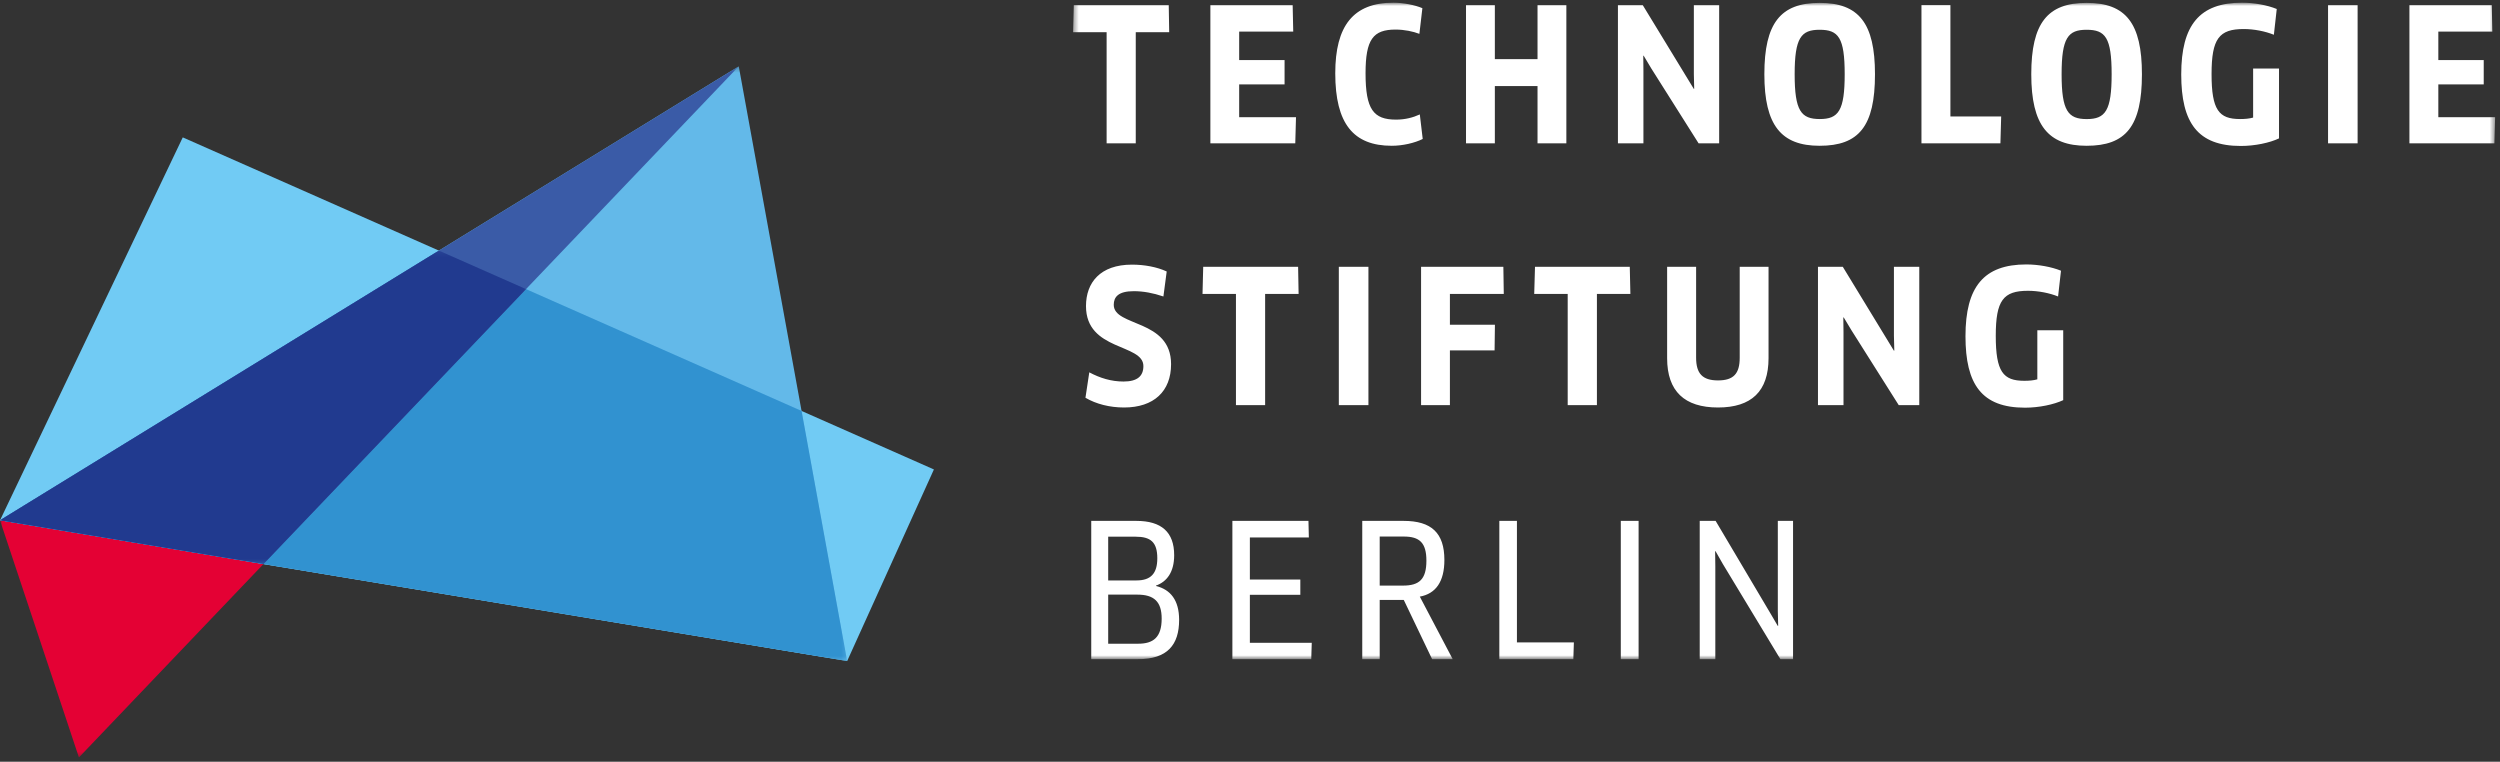 <?xml version="1.0" encoding="UTF-8"?>
<svg width="489px" height="149px" viewBox="0 0 489 149" version="1.1" xmlns="http://www.w3.org/2000/svg" xmlns:xlink="http://www.w3.org/1999/xlink">
    <rect x="0" y="0" width="489" height="149" fill="#333333" stroke="none"/>
    <!-- Generator: Sketch 55 (78076) - https://sketchapp.com -->
    <title>Group 21</title>
    <desc>Created with Sketch.</desc>
    <defs>
        <polygon id="path-1" points="7.399 2.852 285.54 2.852 285.54 131.258 7.399 131.258"></polygon>
        <polygon id="path-3" points="0 5.838 51.933 5.838 51.933 52.667 0 52.667"></polygon>
        <polygon id="path-5" points="0 0.248 165.703 0.248 165.703 116.573 0 116.573"></polygon>
        <polygon id="path-7" points="0 6.199 165.703 6.199 165.703 86.478 0 86.478"></polygon>
        <polygon id="path-9" points="0 0.248 144.501 0.248 144.501 97.606 0 97.606"></polygon>
        <polygon id="path-11" points="0 6.199 102.883 6.199 102.883 67.51 0 67.51"></polygon>
    </defs>
    <g id="Page-1" stroke="none" stroke-width="1" fill="none" fill-rule="evenodd">
        <g id="tsb-logo" transform="translate(-253, -429)">
            <g id="Group-21" transform="translate(253, 422)">
                <g id="Group-3" transform="translate(202.5, 4.676)">
                    <mask id="mask-2" fill="white">
                        <use xlink:href="#path-1"></use>
                    </mask>
                    <g id="Clip-2"></g>
                    <path d="M238.212,25.323 C237.447,25.541 236.584,25.609 235.647,25.609 C231.514,25.609 230.082,23.848 230.082,16.813 C230.082,9.877 231.552,8.003 236.375,8.003 C238.385,8.003 240.575,8.439 242.269,9.124 L242.832,4.083 C240.972,3.323 238.385,2.849 236.052,2.849 C227.742,2.849 224.149,7.213 224.149,16.881 C224.149,26.331 227.352,30.875 235.804,30.875 C238.535,30.875 241.445,30.266 243.274,29.393 L243.274,15.723 L238.212,15.723 L238.212,25.323 Z M216.462,16.844 C216.462,27.053 213.304,30.838 205.639,30.838 C198.125,30.838 194.817,26.835 194.817,16.844 C194.817,6.852 197.989,2.887 205.639,2.887 C213.304,2.887 216.462,6.852 216.462,16.844 L216.462,16.844 Z M210.537,16.844 C210.537,9.666 209.307,8.146 205.639,8.146 C202.01,8.146 200.75,9.703 200.75,16.844 C200.75,24.021 202.01,25.616 205.669,25.616 C209.307,25.616 210.537,23.984 210.537,16.844 L210.537,16.844 Z M69.732,30.838 C71.862,30.838 74.202,30.296 75.784,29.506 L75.215,24.706 C73.879,25.323 72.335,25.722 70.572,25.722 C66.147,25.722 64.602,23.735 64.602,16.663 C64.602,10.027 66.072,8.108 70.467,8.108 C72.222,8.108 73.909,8.477 75.132,8.944 L75.717,3.925 C74.337,3.323 71.975,2.849 70.07,2.849 C62.187,2.849 58.677,7.386 58.677,16.663 C58.677,26.519 62.224,30.838 69.732,30.838 L69.732,30.838 Z M252.867,30.364 L258.649,30.364 L258.649,3.323 L255.762,3.323 L252.867,3.323 L252.867,30.364 Z M153.417,30.838 C145.902,30.838 142.609,26.835 142.609,16.844 C142.609,6.852 145.774,2.887 153.417,2.887 C161.082,2.887 164.247,6.852 164.247,16.844 C164.247,27.053 161.082,30.838 153.417,30.838 L153.417,30.838 Z M158.322,16.844 C158.322,9.666 157.1,8.146 153.417,8.146 C149.794,8.146 148.535,9.703 148.535,16.844 C148.535,24.021 149.794,25.609 153.454,25.609 C157.1,25.609 158.322,23.984 158.322,16.844 L158.322,16.844 Z M50.997,25.248 L39.882,25.248 L39.882,18.83 L48.762,18.83 L48.762,14.075 L39.882,14.075 L39.882,8.507 L50.457,8.507 L50.344,3.323 L34.249,3.323 L34.249,30.364 L50.855,30.364 L50.997,25.248 Z M89.892,19.153 L98.24,19.153 L98.24,30.364 L103.879,30.364 L103.879,3.323 L98.24,3.323 L98.24,13.887 L89.892,13.887 L89.892,3.323 L84.252,3.323 L84.252,30.364 L89.892,30.364 L89.892,19.153 Z M188.929,25.105 L179,25.105 L179,3.316 L173.337,3.316 L173.337,30.364 L188.78,30.364 L188.929,25.105 Z M274.437,25.248 L274.437,18.83 L283.317,18.83 L283.317,14.075 L274.437,14.075 L274.437,8.507 L284.997,8.507 L284.892,3.323 L268.782,3.323 L268.782,30.364 L285.402,30.364 L285.545,25.248 L274.437,25.248 Z M13.954,30.364 L19.654,30.364 L19.654,8.62 L26.195,8.62 L26.105,3.323 L7.535,3.323 L7.399,8.62 L13.954,8.62 L13.954,30.364 Z M133.767,30.364 L133.767,3.323 L128.817,3.323 L128.817,16.806 L128.885,19.688 L128.817,19.725 L118.82,3.323 L113.967,3.323 L113.967,30.364 L118.954,30.364 L118.954,16.159 L118.924,13.24 L118.992,13.202 L120.499,15.723 L129.747,30.364 L133.767,30.364 Z M116.284,54.515 L97.745,54.515 L97.594,59.812 L104.142,59.812 L104.142,81.563 L109.857,81.563 L109.857,59.812 L116.404,59.812 L116.284,54.515 Z M143.427,72.377 L143.427,54.515 L137.787,54.515 L137.787,72.302 C137.787,75.439 136.557,76.733 133.542,76.733 C130.519,76.733 129.26,75.401 129.26,72.302 L129.26,54.515 L123.59,54.515 L123.59,72.377 C123.59,78.862 126.995,82.03 133.542,82.03 C140.089,82.03 143.427,78.862 143.427,72.377 L143.427,72.377 Z M89.907,65.846 L81.102,65.846 L81.102,59.812 L91.639,59.812 L91.557,54.515 L75.462,54.515 L75.462,81.563 L81.102,81.563 L81.102,70.857 L89.84,70.857 L89.907,65.846 Z M167.952,68.005 L168.027,70.887 L167.952,70.925 L157.954,54.515 L153.095,54.515 L153.095,81.563 L158.089,81.563 L158.089,67.358 L158.052,64.432 L158.127,64.402 L159.642,66.922 L168.889,81.563 L172.91,81.563 L172.91,54.515 L167.952,54.515 L167.952,68.005 Z M17.262,76.951 C14.847,76.951 12.657,76.267 10.565,75.153 L9.815,80.126 C11.899,81.353 14.562,82.03 17.367,82.03 C23.195,82.03 26.562,78.862 26.562,73.558 C26.562,64.687 15.35,66.275 15.35,61.949 C15.35,60.429 16.212,59.278 19.272,59.278 C21.11,59.278 23.052,59.631 25.062,60.316 L25.707,55.426 C23.84,54.553 21.364,54.086 18.912,54.086 C12.687,54.086 9.919,57.615 9.919,62.197 C9.919,71.038 21.147,69.488 21.147,73.927 C21.147,75.905 19.947,76.951 17.262,76.951 L17.262,76.951 Z M39.252,81.563 L44.959,81.563 L44.959,59.812 L51.507,59.812 L51.41,54.515 L32.847,54.515 L32.712,59.812 L39.252,59.812 L39.252,81.563 Z M65.165,54.515 L62.277,54.515 L59.374,54.515 L59.374,81.563 L65.165,81.563 L65.165,54.515 Z M196.002,76.522 C195.244,76.741 194.382,76.808 193.445,76.808 C189.304,76.808 187.872,75.04 187.872,68.005 C187.872,61.076 189.342,59.203 194.172,59.203 C196.182,59.203 198.372,59.631 200.06,60.316 L200.63,55.275 C198.762,54.515 196.182,54.049 193.842,54.049 C185.54,54.049 181.947,58.413 181.947,68.081 C181.947,77.531 185.135,82.067 193.595,82.067 C196.332,82.067 199.234,81.451 201.065,80.593 L201.065,66.922 L196.002,66.922 L196.002,76.522 Z M145.242,104.21 L145.242,121.838 L145.31,124.727 L145.242,124.765 L143.764,122.245 L133.077,104.21 L129.964,104.21 L129.964,131.258 L133.017,131.258 L133.017,113.081 L132.98,110.161 L133.054,110.124 L134.494,112.652 L145.744,131.258 L148.22,131.258 L148.22,104.21 L145.242,104.21 Z M114.529,131.258 L118.01,131.258 L118.01,104.21 L116.262,104.21 L114.529,104.21 L114.529,131.258 Z M23.614,116.94 C26.457,117.655 28.137,119.717 28.137,123.576 C28.137,128.444 25.849,131.258 20.09,131.258 L10.947,131.258 L10.947,104.21 L19.767,104.21 C24.687,104.21 27.169,106.407 27.169,110.921 C27.169,114.232 25.737,116.105 23.614,116.865 L23.614,116.94 Z M14.262,115.857 L19.805,115.857 C22.61,115.857 23.869,114.488 23.869,111.523 C23.869,108.386 22.579,107.302 19.654,107.302 L14.262,107.302 L14.262,115.857 Z M20.134,128.234 C23.075,128.234 24.724,127 24.724,123.321 C24.724,120.003 23.224,118.633 19.97,118.633 L14.262,118.633 L14.262,128.234 L20.134,128.234 Z M75.215,119.024 L81.65,131.258 L77.622,131.258 L72.079,119.671 L67.37,119.671 L67.37,131.258 L63.957,131.258 L63.957,104.21 L72.049,104.21 C77.472,104.21 80.022,106.55 80.022,111.854 C80.022,116.105 78.335,118.453 75.215,119.024 L75.215,119.024 Z M76.504,111.99 C76.504,108.453 75.139,107.272 72.079,107.272 L67.37,107.272 L67.37,116.865 L71.945,116.865 C75.102,116.865 76.504,115.639 76.504,111.99 L76.504,111.99 Z M38.554,104.21 L38.554,131.258 L53.982,131.258 L54.08,128.053 L41.974,128.053 L41.974,118.663 L51.844,118.663 L51.844,115.676 L41.974,115.676 L41.974,107.453 L53.51,107.453 L53.434,104.21 L38.554,104.21 Z M94.212,104.21 L94.212,127.978 L105.35,127.978 L105.245,131.258 L90.769,131.258 L90.769,104.21 L94.212,104.21 Z" id="Fill-1" fill="white" mask="url(#mask-2)"></path>
                </g>
                <g id="Group-6" transform="translate(0, 102.486)">
                    <mask id="mask-4" fill="white">
                        <use xlink:href="#path-3"></use>
                    </mask>
                    <g id="Clip-5"></g>
                    <polygon id="Fill-4" fill="#E40134" mask="url(#mask-4)" points="15.438 52.667 -0.004 6.282 0.731 5.838 51.933 14.423 51.528 14.844"></polygon>
                </g>
                <polygon id="Fill-7" fill="#71CBF4" points="35.748 33.871 182.673 98.824 165.708 136.292 0.003 108.77"></polygon>
                <g id="Group-11" transform="translate(0, 19.724)">
                    <mask id="mask-6" fill="white">
                        <use xlink:href="#path-5"></use>
                    </mask>
                    <g id="Clip-10"></g>
                    <polygon id="Fill-9" fill="#63B9E9" mask="url(#mask-6)" points="-0.002 89.044 144.501 0.248 165.703 116.573"></polygon>
                </g>
                <g id="Group-14" transform="translate(0, 49.819)">
                    <mask id="mask-8" fill="white">
                        <use xlink:href="#path-7"></use>
                    </mask>
                    <g id="Clip-13"></g>
                    <polygon id="Fill-12" fill="#3192D0" mask="url(#mask-8)" points="-0.002 58.948 85.844 6.199 156.786 37.558 165.703 86.478"></polygon>
                </g>
                <g id="Group-17" transform="translate(0, 19.724)">
                    <mask id="mask-10" fill="white">
                        <use xlink:href="#path-9"></use>
                    </mask>
                    <g id="Clip-16"></g>
                    <polygon id="Fill-15" fill="#3A5BA7" mask="url(#mask-10)" points="-0.002 89.044 144.501 0.248 51.531 97.606"></polygon>
                </g>
                <g id="Group-20" transform="translate(0, 49.819)">
                    <mask id="mask-12" fill="white">
                        <use xlink:href="#path-11"></use>
                    </mask>
                    <g id="Clip-19"></g>
                    <polygon id="Fill-18" fill="#213A8F" mask="url(#mask-12)" points="-0.002 58.948 85.844 6.199 102.883 13.73 51.531 67.51"></polygon>
                </g>
            </g>
        </g>
    </g>
</svg>